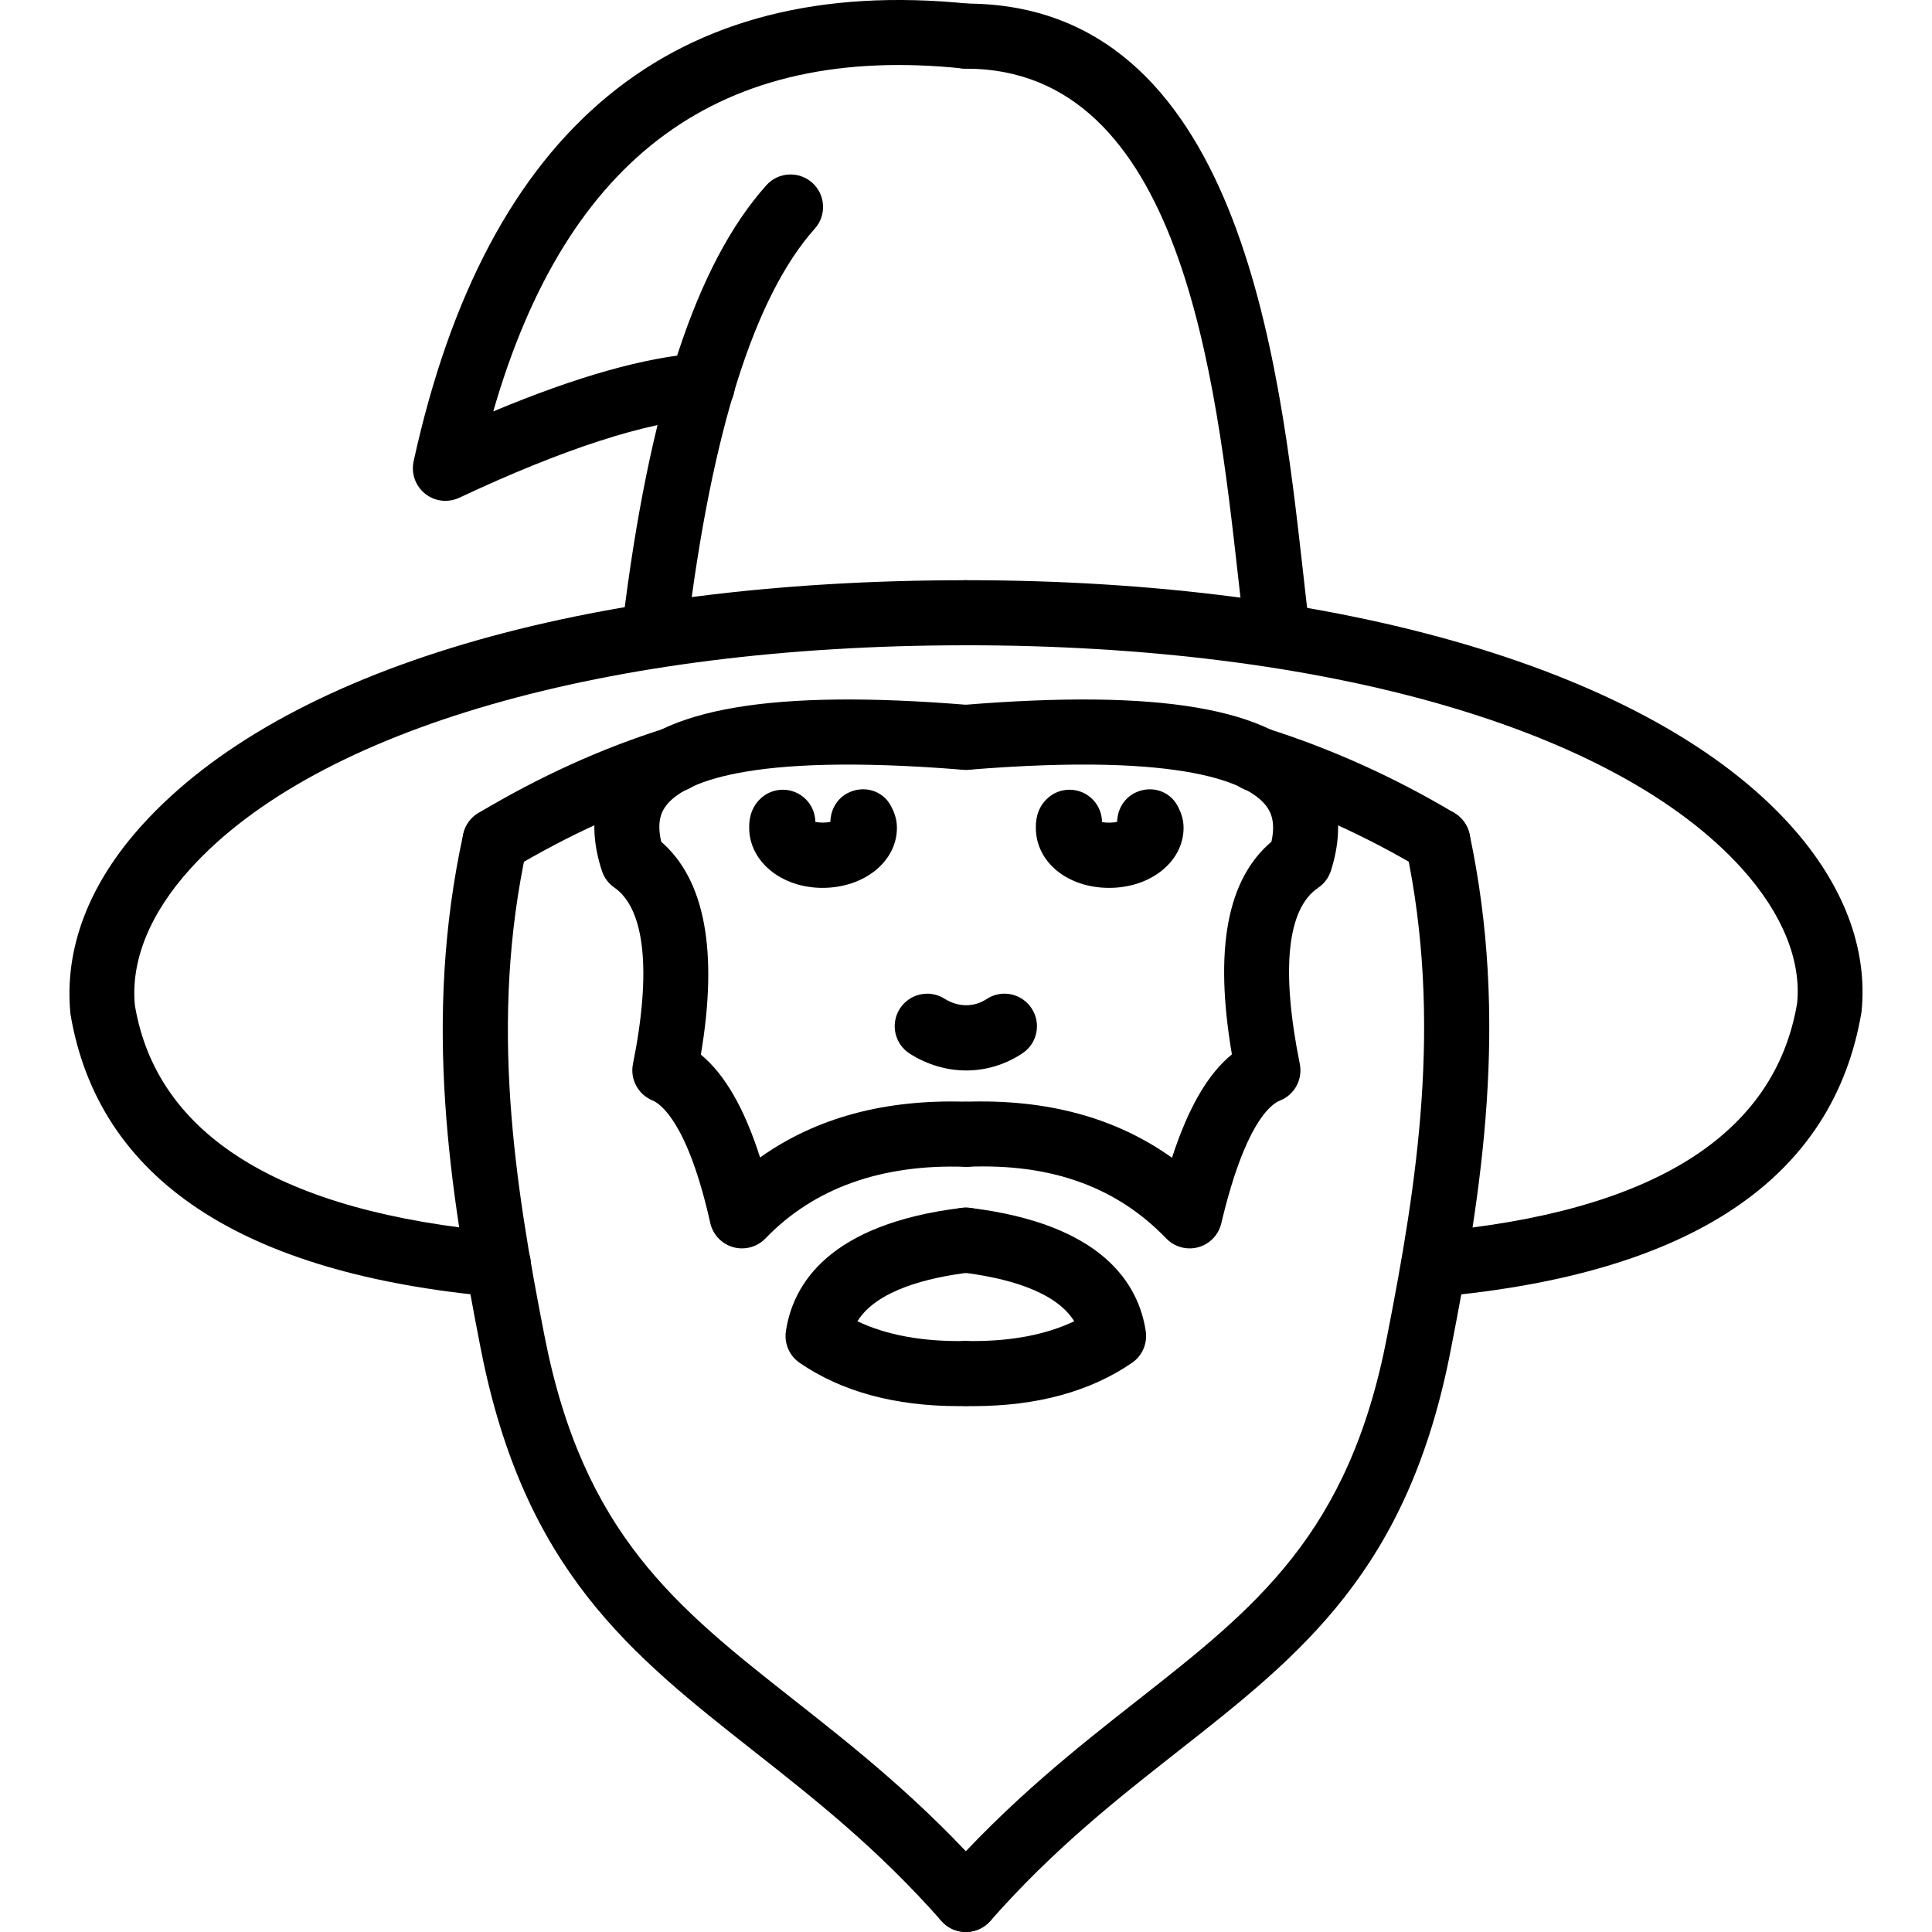 <svg height='100px' width='100px'  fill="#000000" xmlns="http://www.w3.org/2000/svg" xmlns:xlink="http://www.w3.org/1999/xlink" version="1.1" x="0px" y="0px" viewBox="0 0 100 100" style="enable-background:new 0 0 100 100;" xml:space="preserve"><g><path d="M38.407,64.616c-0.151,0-0.305-0.02-0.454-0.061c-0.596-0.167-1.054-0.649-1.19-1.254   c-1.168-5.22-2.587-6.176-2.994-6.345c-0.745-0.307-1.166-1.099-1.007-1.887   c0.965-4.787,0.623-8.029-0.963-9.128c-0.301-0.208-0.527-0.509-0.641-0.857   c-0.887-2.686-0.112-4.469,0.694-5.491c2.32-2.95,8.136-3.935,18.277-3.105   c0.926,0.076,1.616,0.889,1.539,1.816c-0.075,0.925-0.853,1.61-1.815,1.54   c-11.374-0.926-14.502,0.749-15.357,1.831c-0.244,0.312-0.519,0.836-0.271,1.894   c2.265,1.971,2.953,5.67,2.051,11.018c1.243,1.024,2.257,2.788,3.065,5.324   c2.904-2.064,6.488-3.028,10.709-2.884c0.93,0.033,1.655,0.814,1.624,1.742   c-0.033,0.934-0.867,1.663-1.742,1.624c-4.296-0.142-7.8,1.095-10.312,3.708   C39.3,64.435,38.859,64.616,38.407,64.616z"></path><path d="M49.616,72.781c-3.293,0-6.058-0.753-8.224-2.239c-0.533-0.364-0.808-1.001-0.714-1.638   c0.368-2.452,2.245-5.55,9.109-6.386c0.958-0.108,1.764,0.545,1.876,1.467   c0.112,0.924-0.545,1.764-1.467,1.876c-2.21,0.269-4.829,0.93-5.816,2.528   c1.514,0.72,3.388,1.06,5.58,1.022c0.012,0,0.022,0,0.031,0c0.916,0,1.665,0.733,1.683,1.652   c0.018,0.93-0.722,1.697-1.652,1.714C49.885,72.779,49.75,72.781,49.616,72.781z"></path><path d="M49.992,100c-0.466,0-0.93-0.193-1.264-0.57c-3.287-3.734-6.547-6.299-9.699-8.781   c-6.386-5.029-11.901-9.37-14.144-20.831c-1.61-8.214-3.008-17.04-0.906-26.649   c0.201-0.909,1.099-1.479,2.005-1.285c0.908,0.199,1.484,1.096,1.286,2.004   c-1.966,8.979-0.623,17.414,0.918,25.282c2.003,10.234,6.822,14.028,12.923,18.831   c3.118,2.456,6.653,5.238,10.145,9.201c0.613,0.698,0.547,1.762-0.151,2.377   C50.784,99.862,50.387,100,49.992,100z"></path><path d="M25.797,67.127c-0.051,0-0.1-0.002-0.151-0.006C12.48,65.941,5.08,61.018,3.646,52.483   c-0.334-3.401,0.961-6.752,3.732-9.803c7.296-8.037,22.829-12.648,42.614-12.648   c0.93,0,1.683,0.754,1.683,1.684c0,0.93-0.753,1.684-1.683,1.684   c-18.56,0-33.558,4.315-40.12,11.544c-2.116,2.329-3.114,4.783-2.89,7.097   c1.132,6.716,7.518,10.702,18.963,11.726c0.926,0.083,1.61,0.9,1.528,1.827   C27.393,66.468,26.658,67.127,25.797,67.127z"></path><path d="M25.625,45.213c-0.574,0-1.132-0.293-1.447-0.822c-0.478-0.798-0.216-1.831,0.582-2.308   c3.199-1.907,6.356-3.34,9.658-4.382c0.897-0.281,1.832,0.212,2.114,1.098   c0.279,0.887-0.212,1.832-1.099,2.113c-3.049,0.962-5.975,2.292-8.946,4.064   C26.215,45.137,25.918,45.213,25.625,45.213z"></path><path d="M61.576,64.616c-0.452,0-0.893-0.181-1.213-0.515c-2.548-2.65-5.93-3.895-10.312-3.708   c-0.871-0.006-1.711-0.694-1.742-1.624c-0.031-0.93,0.696-1.709,1.624-1.742   c4.266-0.153,7.827,0.828,10.729,2.898c0.84-2.585,1.854-4.337,3.101-5.35   c-0.926-5.436-0.254-9.054,2.047-11.01c0.23-1.049-0.051-1.572-0.297-1.883   c-0.863-1.086-4.023-2.766-15.383-1.839c-0.965,0.065-1.74-0.615-1.815-1.54   c-0.077-0.927,0.613-1.74,1.539-1.816c10.139-0.827,15.951,0.155,18.293,3.1   c0.81,1.019,1.598,2.799,0.741,5.482c-0.116,0.361-0.348,0.671-0.663,0.884   c-1.604,1.082-1.933,4.234-0.948,9.116c0.161,0.796-0.269,1.595-1.024,1.895   c-0.509,0.204-1.825,1.231-3.04,6.358c-0.142,0.598-0.6,1.073-1.193,1.235   C61.873,64.596,61.723,64.616,61.576,64.616z"></path><path d="M50.367,72.781c-0.134,0-0.269-0.002-0.407-0.004c-0.93-0.018-1.669-0.784-1.652-1.714   c0.018-0.918,0.767-1.652,1.683-1.652c0.112,0.006,0.252,0.002,0.377,0.002   c2.049,0,3.8-0.344,5.234-1.024c-0.987-1.598-3.606-2.259-5.816-2.528   c-0.922-0.112-1.579-0.952-1.467-1.876c0.112-0.922,0.92-1.571,1.876-1.467   c6.864,0.836,8.741,3.934,9.109,6.386c0.094,0.637-0.181,1.274-0.714,1.638   C56.425,72.028,53.66,72.781,50.367,72.781z"></path><path d="M49.992,100c-0.395,0-0.792-0.138-1.113-0.419c-0.698-0.615-0.765-1.679-0.151-2.377   c3.494-3.966,7.037-6.75,10.161-9.205c6.113-4.801,10.939-8.594,12.906-18.822   c1.543-7.87,2.888-16.301,0.975-25.298c-0.193-0.909,0.387-1.804,1.298-1.997   c0.906-0.195,1.803,0.387,1.998,1.297c2.043,9.616,0.643,18.434-0.965,26.641   c-2.202,11.457-7.729,15.798-14.13,20.827c-3.158,2.481-6.425,5.049-9.713,8.783   C50.921,99.807,50.457,100,49.992,100z"></path><path d="M74.415,45.213c-0.293,0-0.59-0.077-0.861-0.238c-2.886-1.722-5.916-3.089-9.003-4.064   c-0.887-0.28-1.378-1.226-1.099-2.113c0.281-0.886,1.221-1.38,2.114-1.098   c3.335,1.053,6.604,2.527,9.715,4.382c0.798,0.477,1.06,1.51,0.582,2.308   C75.547,44.92,74.989,45.213,74.415,45.213z"></path><path d="M74.244,67.127c-0.861,0-1.596-0.659-1.675-1.534c-0.083-0.926,0.602-1.744,1.528-1.827   c11.407-1.02,17.774-5.006,18.922-11.842c0.222-2.198-0.761-4.642-2.855-6.964   c-6.531-7.239-21.551-11.561-40.172-11.561c-0.93,0-1.683-0.754-1.683-1.684   c0-0.93,0.753-1.684,1.683-1.684c19.559,0,35.512,4.738,42.672,12.674   c2.751,3.048,4.025,6.392,3.688,9.671c-1.449,8.643-8.832,13.568-21.958,14.744   C74.344,67.125,74.295,67.127,74.244,67.127z"></path><path d="M33.899,34.199c-0.067,0-0.136-0.004-0.204-0.013c-0.924-0.112-1.581-0.952-1.469-1.875   c1.366-11.219,3.799-18.651,7.438-22.719c0.619-0.695,1.681-0.753,2.377-0.134   c0.692,0.62,0.753,1.684,0.132,2.377c-3.12,3.491-5.342,10.517-6.604,20.883   C35.464,33.573,34.738,34.199,33.899,34.199z"></path><path d="M23.054,25.924c-0.376,0-0.747-0.126-1.05-0.369c-0.501-0.399-0.731-1.049-0.596-1.675   C25.193,6.583,34.872-1.373,50.165,0.193c0.924,0.096,1.596,0.923,1.502,1.848   c-0.096,0.924-0.922,1.596-1.848,1.502C37.3,2.242,29.343,8.068,25.531,21.295   c4.31-1.806,7.902-2.818,10.704-3.014c0.922-0.074,1.734,0.634,1.797,1.561   c0.065,0.928-0.633,1.732-1.561,1.797c-3.053,0.214-7.326,1.602-12.701,4.125   C23.541,25.871,23.298,25.924,23.054,25.924z"></path><path d="M66.084,34.199c-0.84,0-1.565-0.626-1.669-1.48c-0.106-0.869-0.21-1.797-0.319-2.768   c-1.178-10.512-2.959-26.398-14.105-26.398c-0.93,0-1.683-0.754-1.683-1.684s0.753-1.684,1.683-1.684   c14.156,0,16.218,18.399,17.451,29.391c0.108,0.959,0.21,1.877,0.315,2.736   c0.112,0.923-0.545,1.763-1.469,1.875C66.22,34.195,66.151,34.199,66.084,34.199z"></path><path d="M50.013,55.407c-1.003,0-2.013-0.291-2.924-0.871c-0.784-0.499-1.015-1.539-0.515-2.324   c0.499-0.783,1.538-1.016,2.324-0.515c0.686,0.436,1.51,0.448,2.157,0.02   c0.775-0.519,1.819-0.311,2.334,0.466c0.517,0.773,0.309,1.819-0.466,2.334   C52.034,55.11,51.028,55.407,50.013,55.407z"></path><path d="M42.573,45.956c-2.127,0-3.795-1.366-3.795-3.111c0-0.253,0-0.925,0.551-1.476   c0.657-0.657,1.722-0.657,2.379,0c0.324,0.322,0.488,0.744,0.493,1.167   c0.199,0.058,0.582,0.055,0.779-0.001c0.01-0.615,0.34-1.21,0.918-1.497   c0.82-0.408,1.801-0.126,2.224,0.691c0.098,0.191,0.303,0.588,0.303,1.116   C46.425,44.589,44.734,45.956,42.573,45.956z"></path><path d="M57.41,45.956c-2.163,0-3.795-1.338-3.795-3.111c0-0.258,0-0.942,0.572-1.495   c0.668-0.648,1.736-0.629,2.381,0.04c0.311,0.322,0.468,0.738,0.472,1.154   c0.197,0.053,0.584,0.048,0.783-0.01c0.012-0.621,0.35-1.22,0.934-1.502   c0.824-0.4,1.799-0.107,2.214,0.718c0.102,0.204,0.291,0.584,0.291,1.095   C61.261,44.589,59.57,45.956,57.41,45.956z"></path></g></svg>